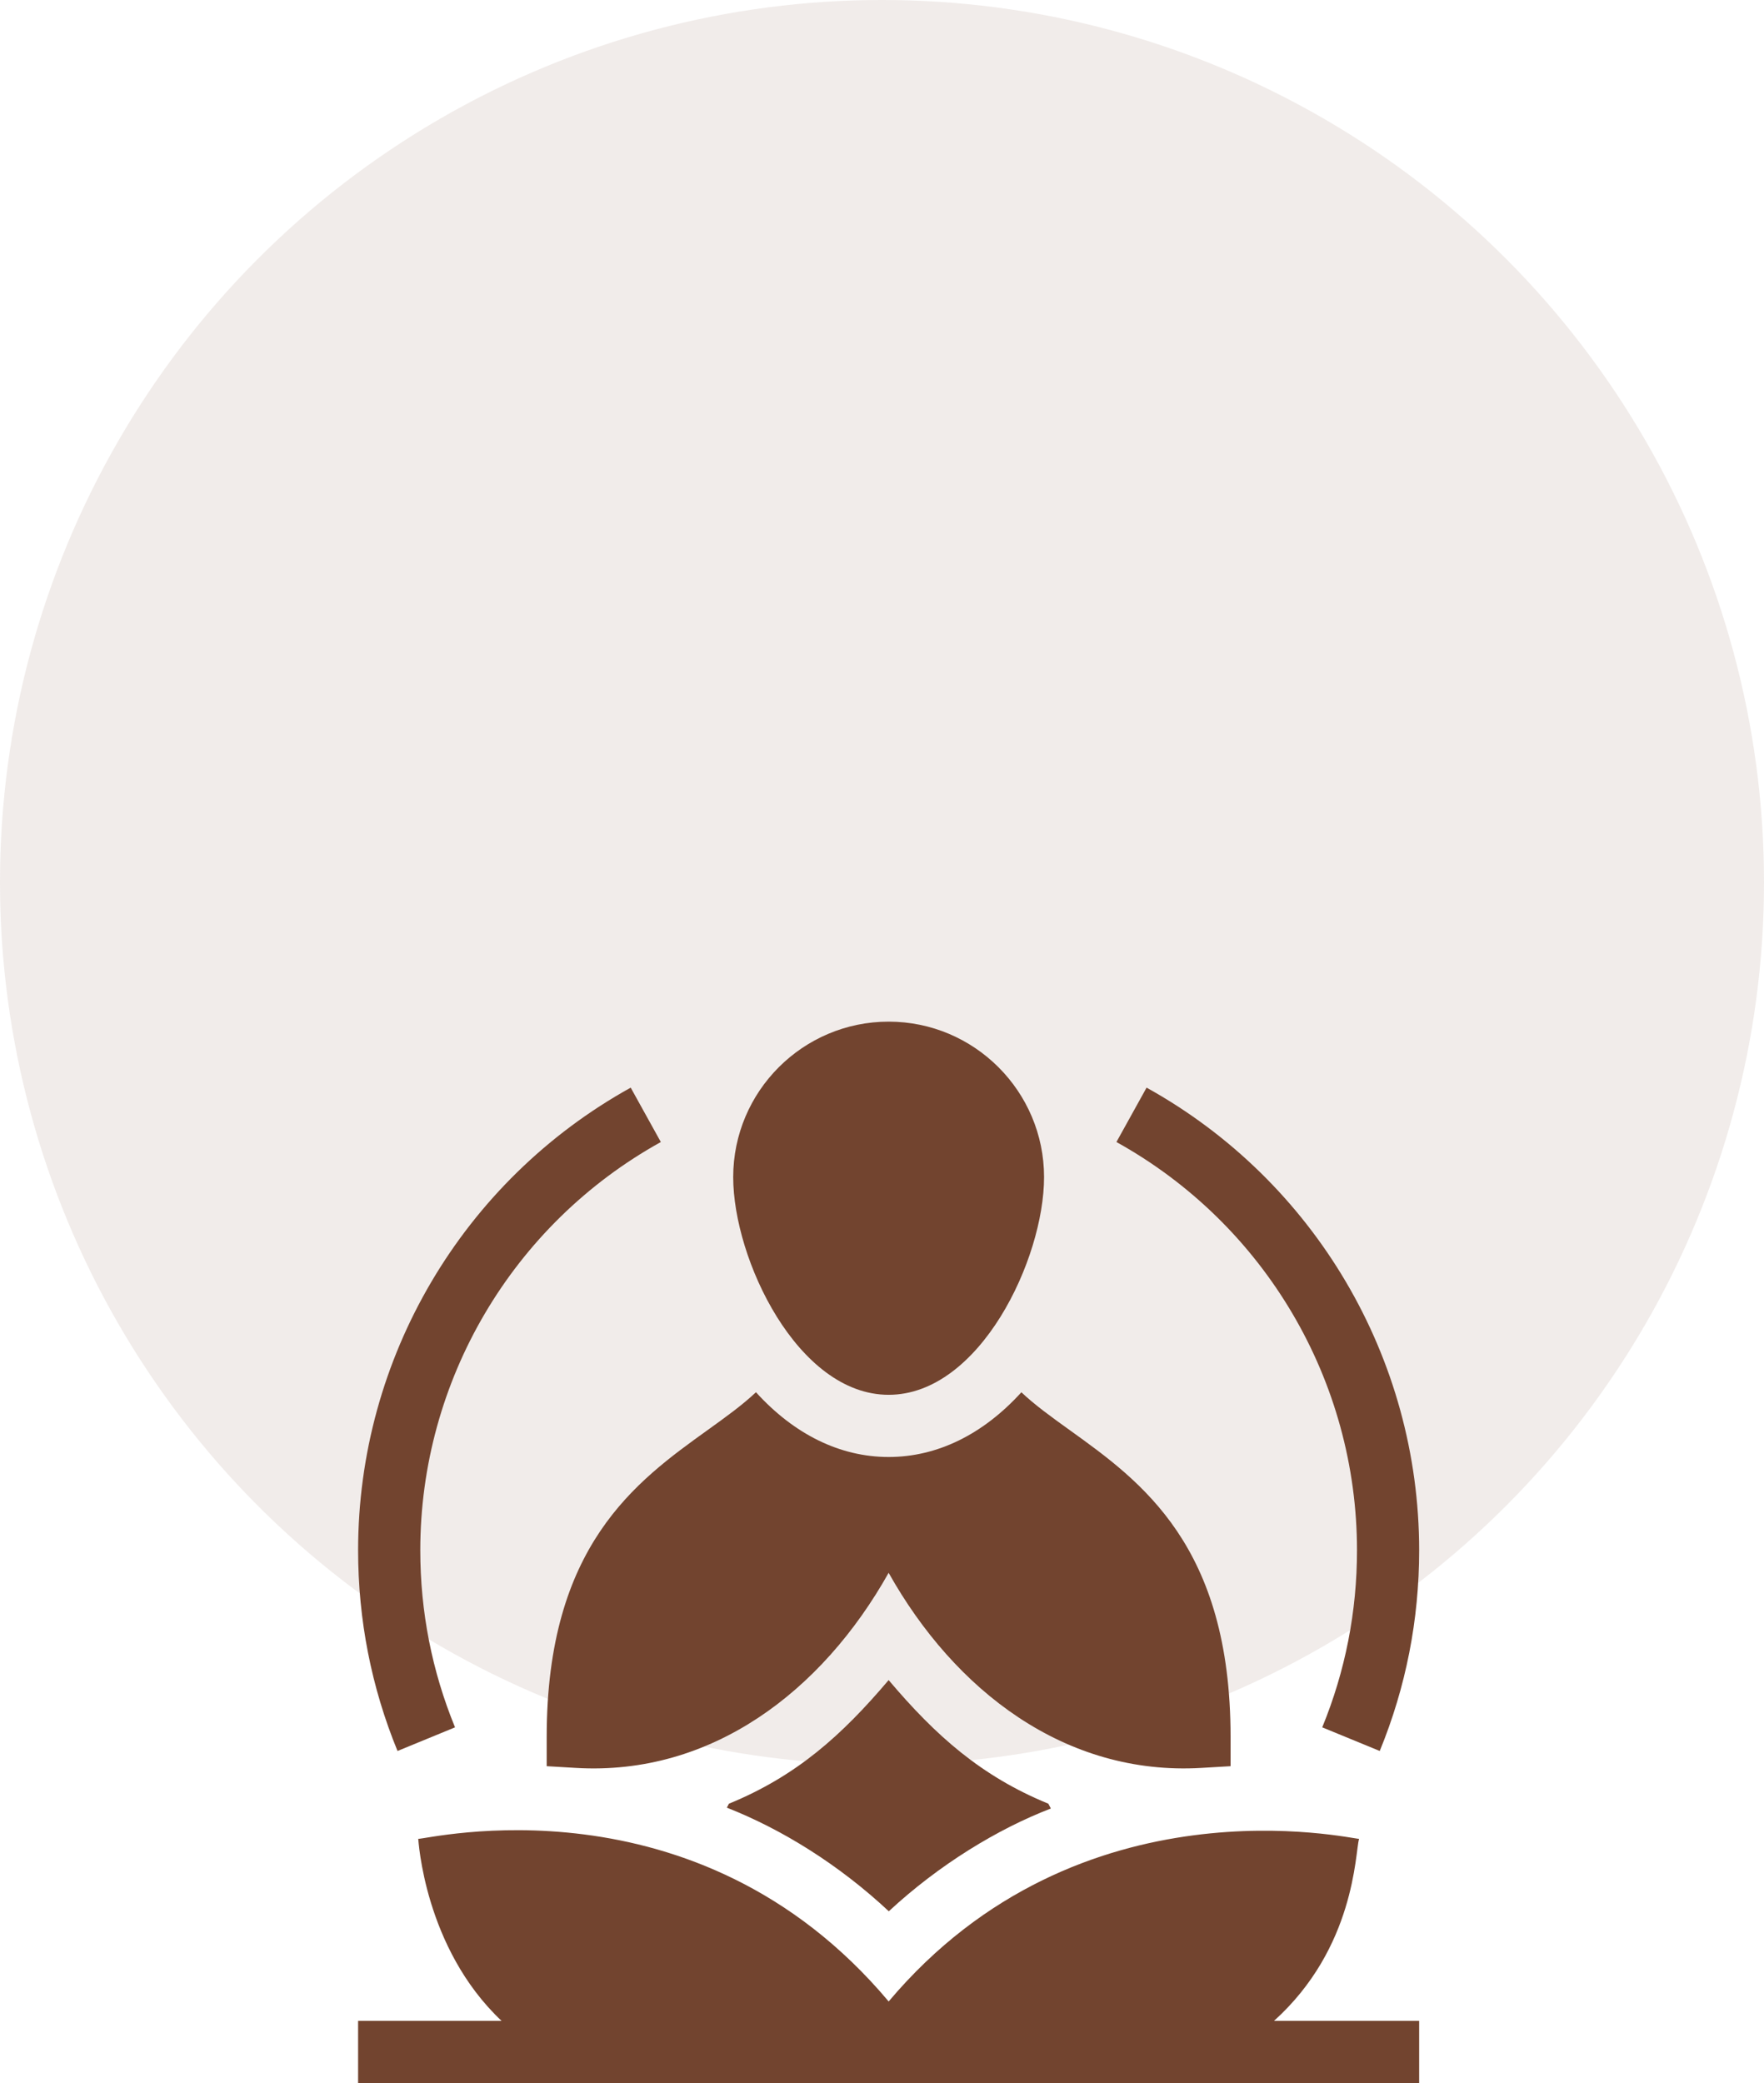 <svg width="133" height="157" viewBox="0 0 133 157" fill="none" xmlns="http://www.w3.org/2000/svg">
<circle cx="66.5" cy="66.5" r="66.5" fill="#72442F" fill-opacity="0.1"/>
<g clip-path="url(#clip0_2145_8)">
<path d="M41.219 130.906V133.116L43.425 133.245C53.626 133.848 61.976 127.493 67 118.541C71.972 127.401 80.293 133.849 90.575 133.245L92.781 133.116V130.906C92.781 116.497 86.056 111.667 80.653 107.786C79.287 106.806 78.042 105.909 77.008 104.934C74.127 108.105 70.667 109.812 67 109.812C63.336 109.812 59.878 108.105 56.997 104.931C55.961 105.908 54.714 106.805 53.347 107.786C47.944 111.667 41.219 116.497 41.219 130.906Z" fill="#72442F"/>
<path d="M67 105.125C73.879 105.125 78.719 94.89 78.719 88.719C78.719 82.257 73.462 77 67 77C60.538 77 55.281 82.257 55.281 88.719C55.281 94.897 60.139 105.125 67 105.125Z" fill="#72442F"/>
<path d="M102.313 116.844C102.313 121.464 101.431 125.954 99.692 130.188L104.028 131.969C106 127.166 107 122.078 107 116.844C107 102.363 99.125 89.001 86.448 81.974L84.175 86.073C95.363 92.275 102.313 104.066 102.313 116.844Z" fill="#72442F"/>
<path d="M34.308 130.188C32.569 125.954 31.688 121.464 31.688 116.844C31.688 104.066 38.638 92.275 49.825 86.073L47.553 81.974C34.875 89.001 27 102.363 27 116.844C27 122.078 28 127.166 29.972 131.969L34.308 130.188Z" fill="#72442F"/>
<path d="M102.466 138.59C102.038 138.642 81.425 133.747 67.002 150.848C52.468 133.551 32.124 138.662 31.534 138.59C31.55 138.626 31.969 146.802 37.818 152.312H27V157H107V152.312H96.055C102.166 146.802 102.169 139.677 102.466 138.59Z" fill="#72442F"/>
<path d="M67 126.626C63.466 130.796 60.055 133.856 54.956 135.944C54.906 136.044 54.855 136.142 54.802 136.241C58.913 137.852 63.242 140.525 67.013 144.051C70.804 140.533 75.243 137.834 79.231 136.305C79.169 136.186 79.105 136.066 79.044 135.944C73.976 133.869 70.552 130.824 67 126.626Z" fill="#72442F"/>
</g>
<defs>
<clipPath id="clip0_2145_8">
<rect width="80" height="80" fill="white" transform="translate(27 77)"/>
</clipPath>
</defs>
</svg>
